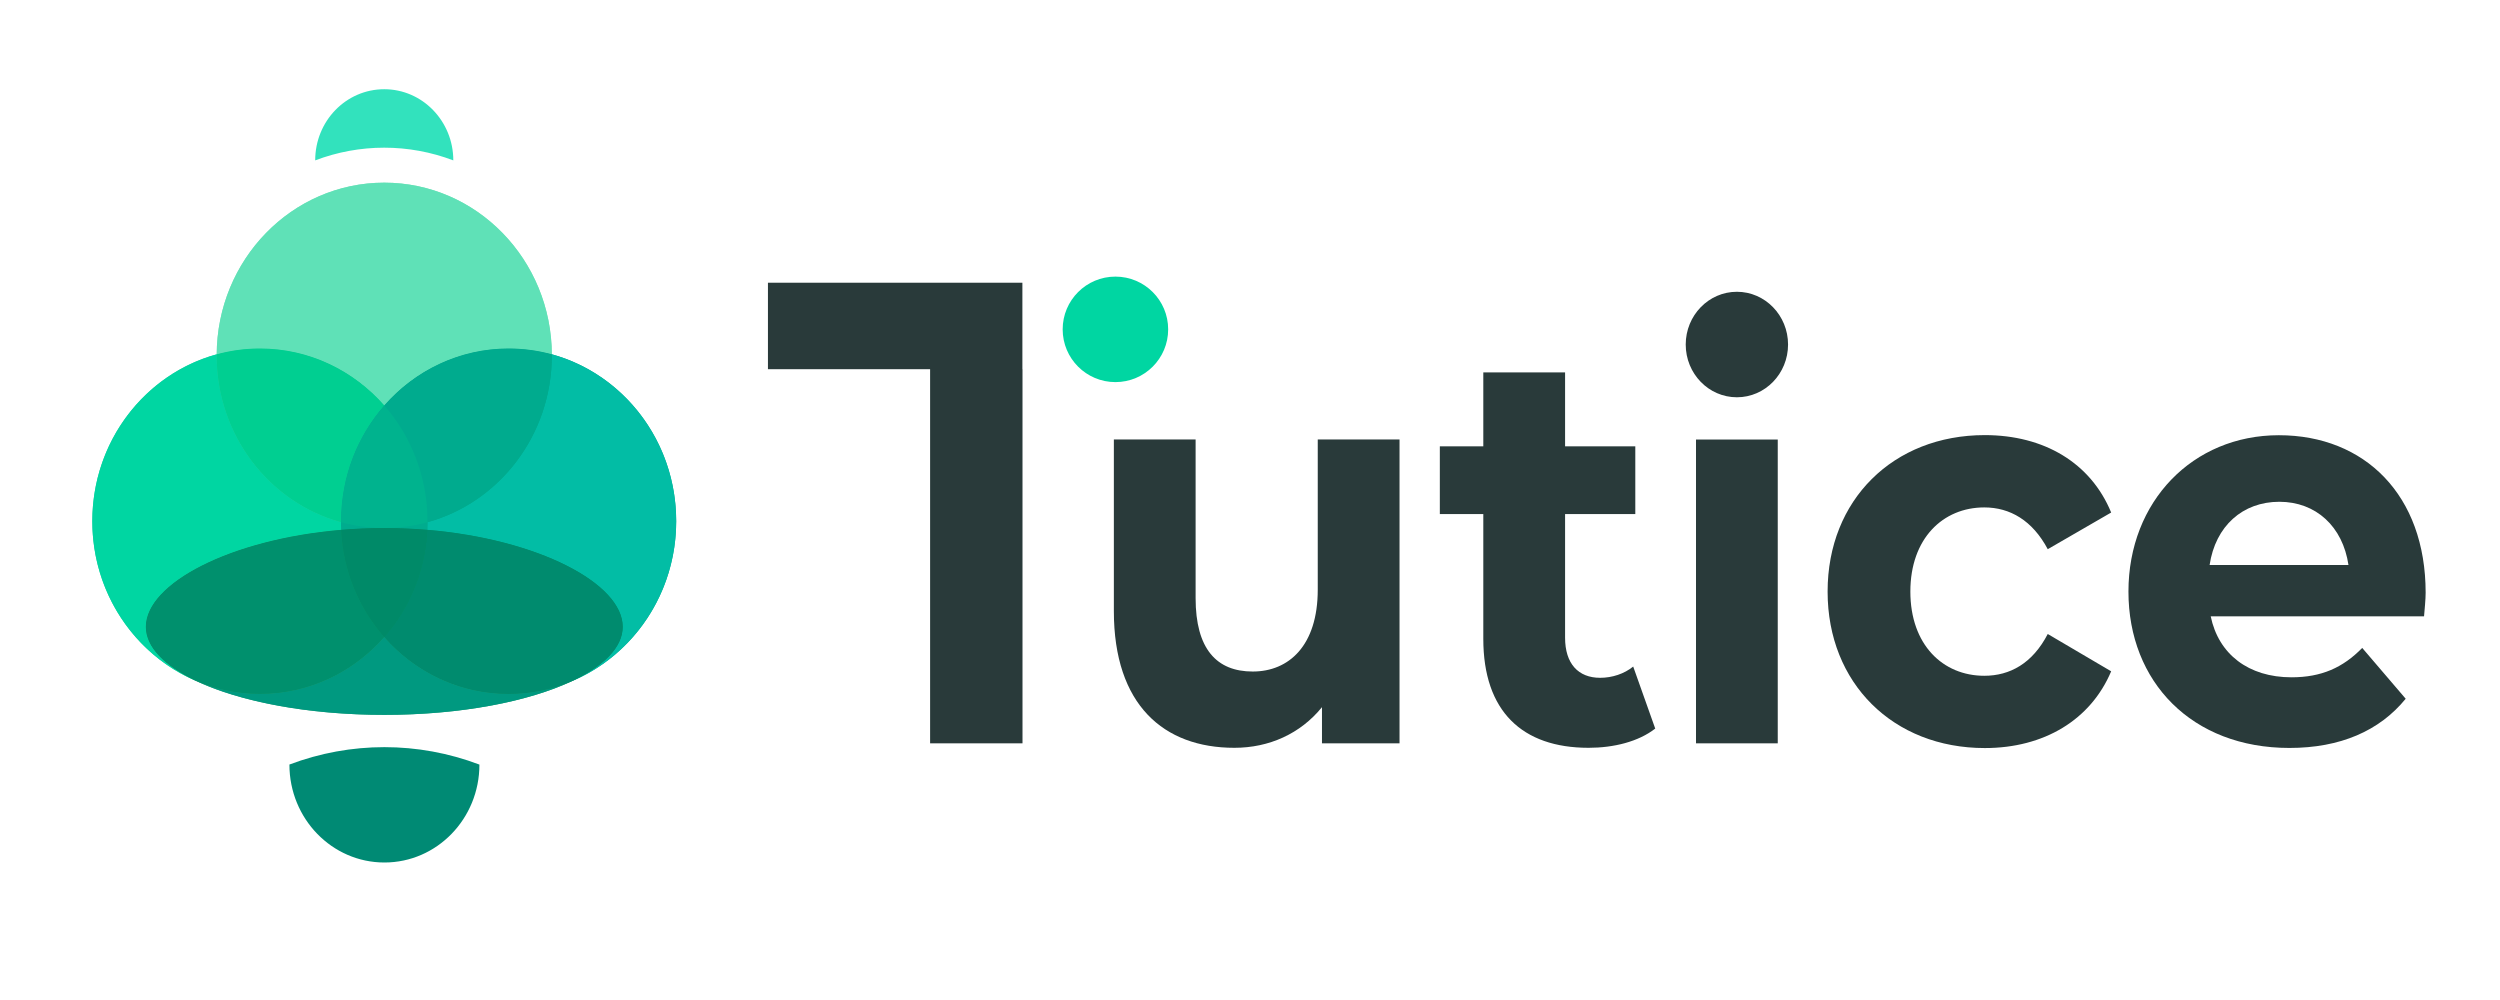 <svg width="90" height="36" viewBox="0 0 90 36" fill="none" xmlns="http://www.w3.org/2000/svg">
<path d="M40.155 13.756C41.204 13.756 42.054 12.906 42.054 11.857C42.054 10.808 41.204 9.958 40.155 9.958C39.106 9.958 38.256 10.808 38.256 11.857C38.256 12.906 39.106 13.756 40.155 13.756Z" fill="#00D6A2"/>
<path d="M36.81 13.291V26.76H33.484V13.291H27.646V10.178H36.806V13.291H36.81Z" fill="#293A3A"/>
<path d="M50.383 15.824V26.76H47.591V25.458C46.815 26.415 45.687 26.921 44.438 26.921C41.891 26.921 40.099 25.376 40.099 22V15.82H43.042V21.531C43.042 23.361 43.796 24.175 45.098 24.175C46.4 24.175 47.439 23.242 47.439 21.228V15.82H50.383V15.824Z" fill="#293A3A"/>
<path d="M59.585 26.231C58.983 26.7 58.095 26.921 57.19 26.921C54.795 26.921 53.399 25.601 53.399 22.998V18.506H51.834V16.068H53.399V13.406H56.343V16.068H58.871V18.506H56.343V22.957C56.343 23.89 56.815 24.401 57.605 24.401C58.037 24.401 58.474 24.258 58.795 23.996L59.589 26.231H59.585Z" fill="#293A3A"/>
<path d="M64.37 12.403C64.37 13.452 63.545 14.302 62.528 14.302C61.511 14.302 60.686 13.452 60.686 12.403C60.686 11.355 61.511 10.504 62.528 10.504C63.545 10.504 64.37 11.355 64.37 12.403ZM61.056 15.824H63.999V26.76H61.056V15.824Z" fill="#293A3A"/>
<path d="M65.794 21.293C65.794 18 68.153 15.664 71.453 15.664C73.585 15.664 75.266 16.662 76.002 18.451L73.719 19.771C73.17 18.736 72.359 18.267 71.435 18.267C69.946 18.267 68.773 19.384 68.773 21.297C68.773 23.21 69.941 24.328 71.435 24.328C72.359 24.328 73.17 23.882 73.719 22.824L76.002 24.167C75.266 25.914 73.585 26.93 71.453 26.93C68.153 26.93 65.794 24.594 65.794 21.302V21.293Z" fill="#293A3A"/>
<path d="M87.265 22.189H79.586C79.867 23.55 80.946 24.383 82.493 24.383C83.568 24.383 84.344 24.038 85.04 23.325L86.605 25.155C85.66 26.314 84.246 26.926 82.418 26.926C78.908 26.926 76.624 24.548 76.624 21.297C76.624 18.046 78.944 15.668 82.038 15.668C85.133 15.668 87.323 17.825 87.323 21.338C87.323 21.582 87.287 21.927 87.265 22.194V22.189ZM79.546 20.341H84.545C84.34 18.956 83.376 18.064 82.056 18.064C80.736 18.064 79.755 18.938 79.546 20.341Z" fill="#293A3A"/>
<g opacity="0.8">
<path d="M13.834 19.009C17.166 19.009 19.867 16.226 19.867 12.792C19.867 9.359 17.166 6.576 13.834 6.576C10.502 6.576 7.801 9.359 7.801 12.792C7.801 16.226 10.502 19.009 13.834 19.009Z" fill="#6CDDAF"/>
</g>
<path opacity="0.8" d="M9.356 24.98C12.689 24.98 15.39 22.196 15.39 18.763C15.39 15.33 12.689 12.546 9.356 12.546C6.024 12.546 3.323 15.33 3.323 18.763C3.323 22.196 6.024 24.98 9.356 24.98Z" fill="#00C78F"/>
<path d="M18.31 24.98C21.642 24.98 24.343 22.196 24.343 18.763C24.343 15.33 21.642 12.546 18.31 12.546C14.977 12.546 12.276 15.33 12.276 18.763C12.276 22.196 14.977 24.98 18.31 24.98Z" fill="#00AB8E"/>
<path opacity="0.8" d="M22.419 22.565C22.419 24.314 18.577 25.735 13.835 25.735C9.092 25.735 5.25 24.319 5.25 22.565C5.25 20.811 9.092 19.009 13.835 19.009C18.577 19.009 22.419 20.811 22.419 22.565Z" fill="#008855"/>
<path d="M13.833 14.595C14.938 13.337 16.534 12.546 18.31 12.546C18.848 12.546 19.37 12.619 19.867 12.756C19.848 9.339 17.154 6.576 13.834 6.576C10.514 6.576 7.82 9.34 7.801 12.756C8.298 12.62 8.819 12.547 9.357 12.547C11.133 12.547 12.73 13.338 13.834 14.596L13.833 14.595Z" fill="#5FE1B7"/>
<path d="M5.25 22.566C5.25 21.008 8.282 19.411 12.284 19.074C12.28 18.983 12.277 18.892 12.277 18.799C9.7 18.092 7.801 15.671 7.801 12.792C7.801 12.78 7.801 12.768 7.801 12.756C5.223 13.462 3.323 15.884 3.323 18.763C3.323 21.353 4.861 23.573 7.047 24.507C5.921 23.971 5.25 23.298 5.25 22.565V22.566Z" fill="#00D6A2"/>
<path d="M12.277 18.799C12.277 18.787 12.277 18.775 12.277 18.763C12.277 17.16 12.866 15.698 13.833 14.595C12.729 13.337 11.132 12.546 9.356 12.546C8.818 12.546 8.297 12.619 7.8 12.755C7.8 12.768 7.8 12.779 7.8 12.792C7.8 15.671 9.7 18.092 12.277 18.799L12.277 18.799Z" fill="#00CF91"/>
<path d="M24.343 18.763C24.343 15.884 22.444 13.463 19.866 12.756C19.866 12.768 19.866 12.78 19.866 12.792C19.866 15.671 17.967 18.093 15.389 18.8C15.389 18.892 15.386 18.984 15.382 19.075C19.385 19.411 22.418 21.008 22.418 22.566C22.418 23.301 21.74 23.978 20.601 24.516C22.797 23.587 24.343 21.361 24.343 18.764V18.763Z" fill="#02BDA5"/>
<path d="M13.833 14.596C14.801 15.698 15.389 17.16 15.389 18.763C15.389 18.775 15.389 18.787 15.389 18.799C17.968 18.092 19.867 15.671 19.867 12.792C19.867 12.779 19.867 12.768 19.867 12.755C19.37 12.619 18.849 12.546 18.31 12.546C16.534 12.546 14.938 13.337 13.834 14.595L13.833 14.596Z" fill="#00AB8E"/>
<path d="M12.277 18.799C12.277 18.892 12.28 18.983 12.284 19.074C12.787 19.032 13.305 19.009 13.834 19.009C14.363 19.009 14.88 19.031 15.382 19.074C15.386 18.983 15.389 18.891 15.389 18.799C14.892 18.935 14.371 19.008 13.833 19.008C13.295 19.008 12.773 18.935 12.276 18.798L12.277 18.799Z" fill="#00AC8E"/>
<path d="M13.833 14.596C12.866 15.698 12.277 17.16 12.277 18.763C12.277 18.776 12.277 18.787 12.277 18.8C12.774 18.936 13.295 19.009 13.833 19.009C14.371 19.009 14.893 18.936 15.389 18.8C15.389 18.788 15.389 18.776 15.389 18.764C15.389 17.161 14.8 15.699 13.833 14.596L13.833 14.596Z" fill="#00B38E"/>
<path d="M13.834 22.93C12.729 24.188 11.133 24.979 9.357 24.979C8.538 24.979 7.759 24.811 7.047 24.507C8.617 25.255 11.073 25.735 13.835 25.735C16.596 25.735 19.031 25.257 20.601 24.515C19.895 24.814 19.121 24.979 18.31 24.979C16.534 24.979 14.938 24.188 13.834 22.93V22.93Z" fill="#009980"/>
<path d="M13.833 22.931C12.929 21.9 12.355 20.555 12.284 19.074C8.282 19.411 5.25 21.007 5.25 22.566C5.25 23.298 5.921 23.972 7.047 24.508C7.759 24.812 8.539 24.98 9.357 24.98C11.133 24.98 12.729 24.189 13.833 22.931V22.931Z" fill="#00906D"/>
<path d="M22.418 22.566C22.418 21.007 19.385 19.411 15.382 19.074C15.311 20.555 14.737 21.9 13.833 22.931C14.937 24.189 16.534 24.98 18.31 24.98C19.121 24.98 19.895 24.814 20.601 24.516C21.739 23.977 22.418 23.3 22.418 22.566Z" fill="#008B6E"/>
<path d="M12.284 19.074C12.355 20.555 12.929 21.899 13.833 22.93C14.738 21.899 15.312 20.555 15.382 19.074C14.88 19.032 14.363 19.009 13.834 19.009C13.306 19.009 12.787 19.032 12.284 19.074V19.074Z" fill="#008A68"/>
<path d="M16.319 5.774C16.319 4.362 15.208 3.212 13.833 3.212C12.458 3.212 11.347 4.356 11.347 5.774C12.951 5.164 14.715 5.164 16.319 5.774H16.319Z" fill="#32E2BD"/>
<path d="M10.414 27.525H10.419C10.419 29.473 11.95 31.05 13.839 31.05C15.729 31.05 17.259 29.473 17.259 27.525C15.052 26.688 12.627 26.688 10.414 27.525H10.414Z" fill="#008A74"/>
</svg>
